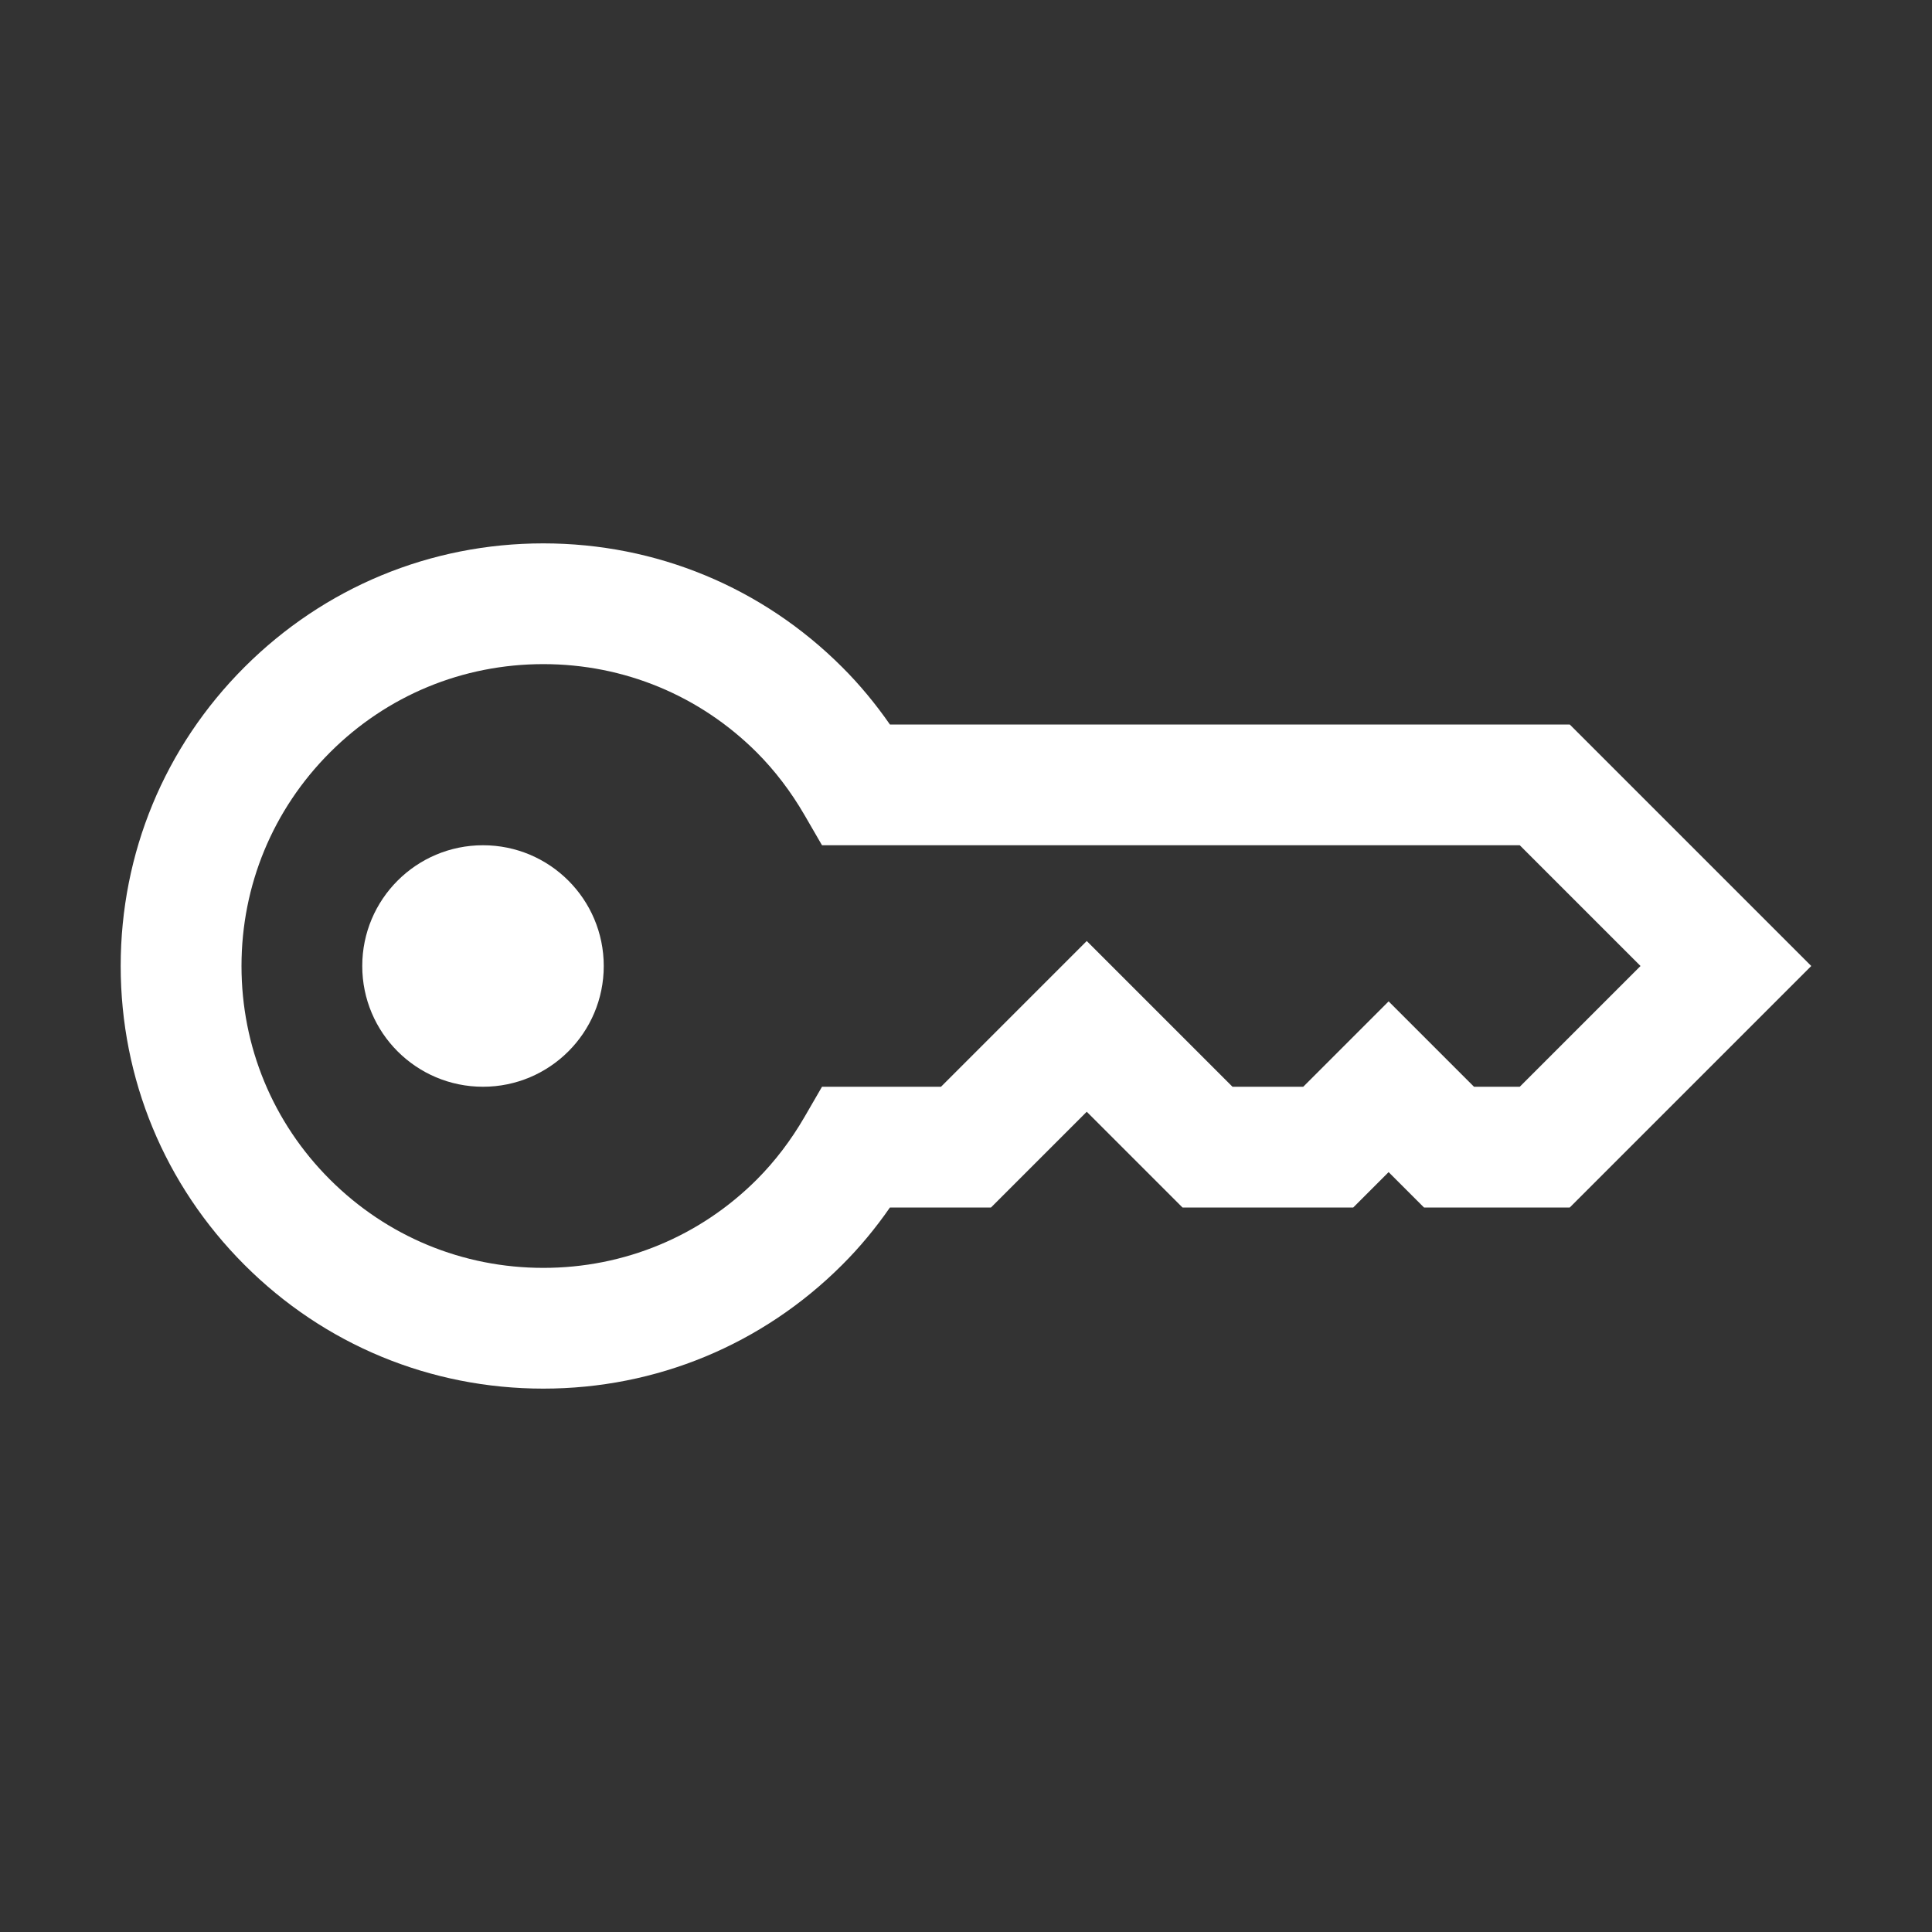 <?xml version="1.0" encoding="UTF-8"?><svg id="Outlined" xmlns="http://www.w3.org/2000/svg" width="32" height="32" viewBox="0 0 32 32"><rect x="0" y="0" width="32" height="32" fill="#333333" stroke="none"/><path d="M26,12h-11.26c-.239-.344-.503-.663-.791-.95-1.322-1.322-3.08-2.05-4.95-2.05s-3.627.728-4.95,2.05-2.05,3.08-2.05,4.95.728,3.627,2.05,4.95,3.08,2.05,4.95,2.05,3.627-.728,4.95-2.05c.288-.287.552-.605.791-.95h1.674l1.586-1.586,1.586,1.586h2.828l.586-.586.586.586h2.414l4-4-4-4ZM25.172,18h-.758l-1.414-1.414-1.414,1.414h-1.172l-2.414-2.414-2.414,2.414h-1.971l-.289.499c-.226.39-.492.738-.79,1.037-.944.944-2.2,1.464-3.536,1.464s-2.591-.52-3.536-1.464-1.464-2.2-1.464-3.536.52-2.591,1.464-3.536,2.2-1.464,3.536-1.464,2.591.52,3.536,1.464c.298.299.564.647.79,1.037l.289.499h11.557l2,2-2,2Z" fill="#fff" stroke-width="0"/><circle cx="8" cy="16" r="2" fill="#fff" stroke-width="0"/></svg>